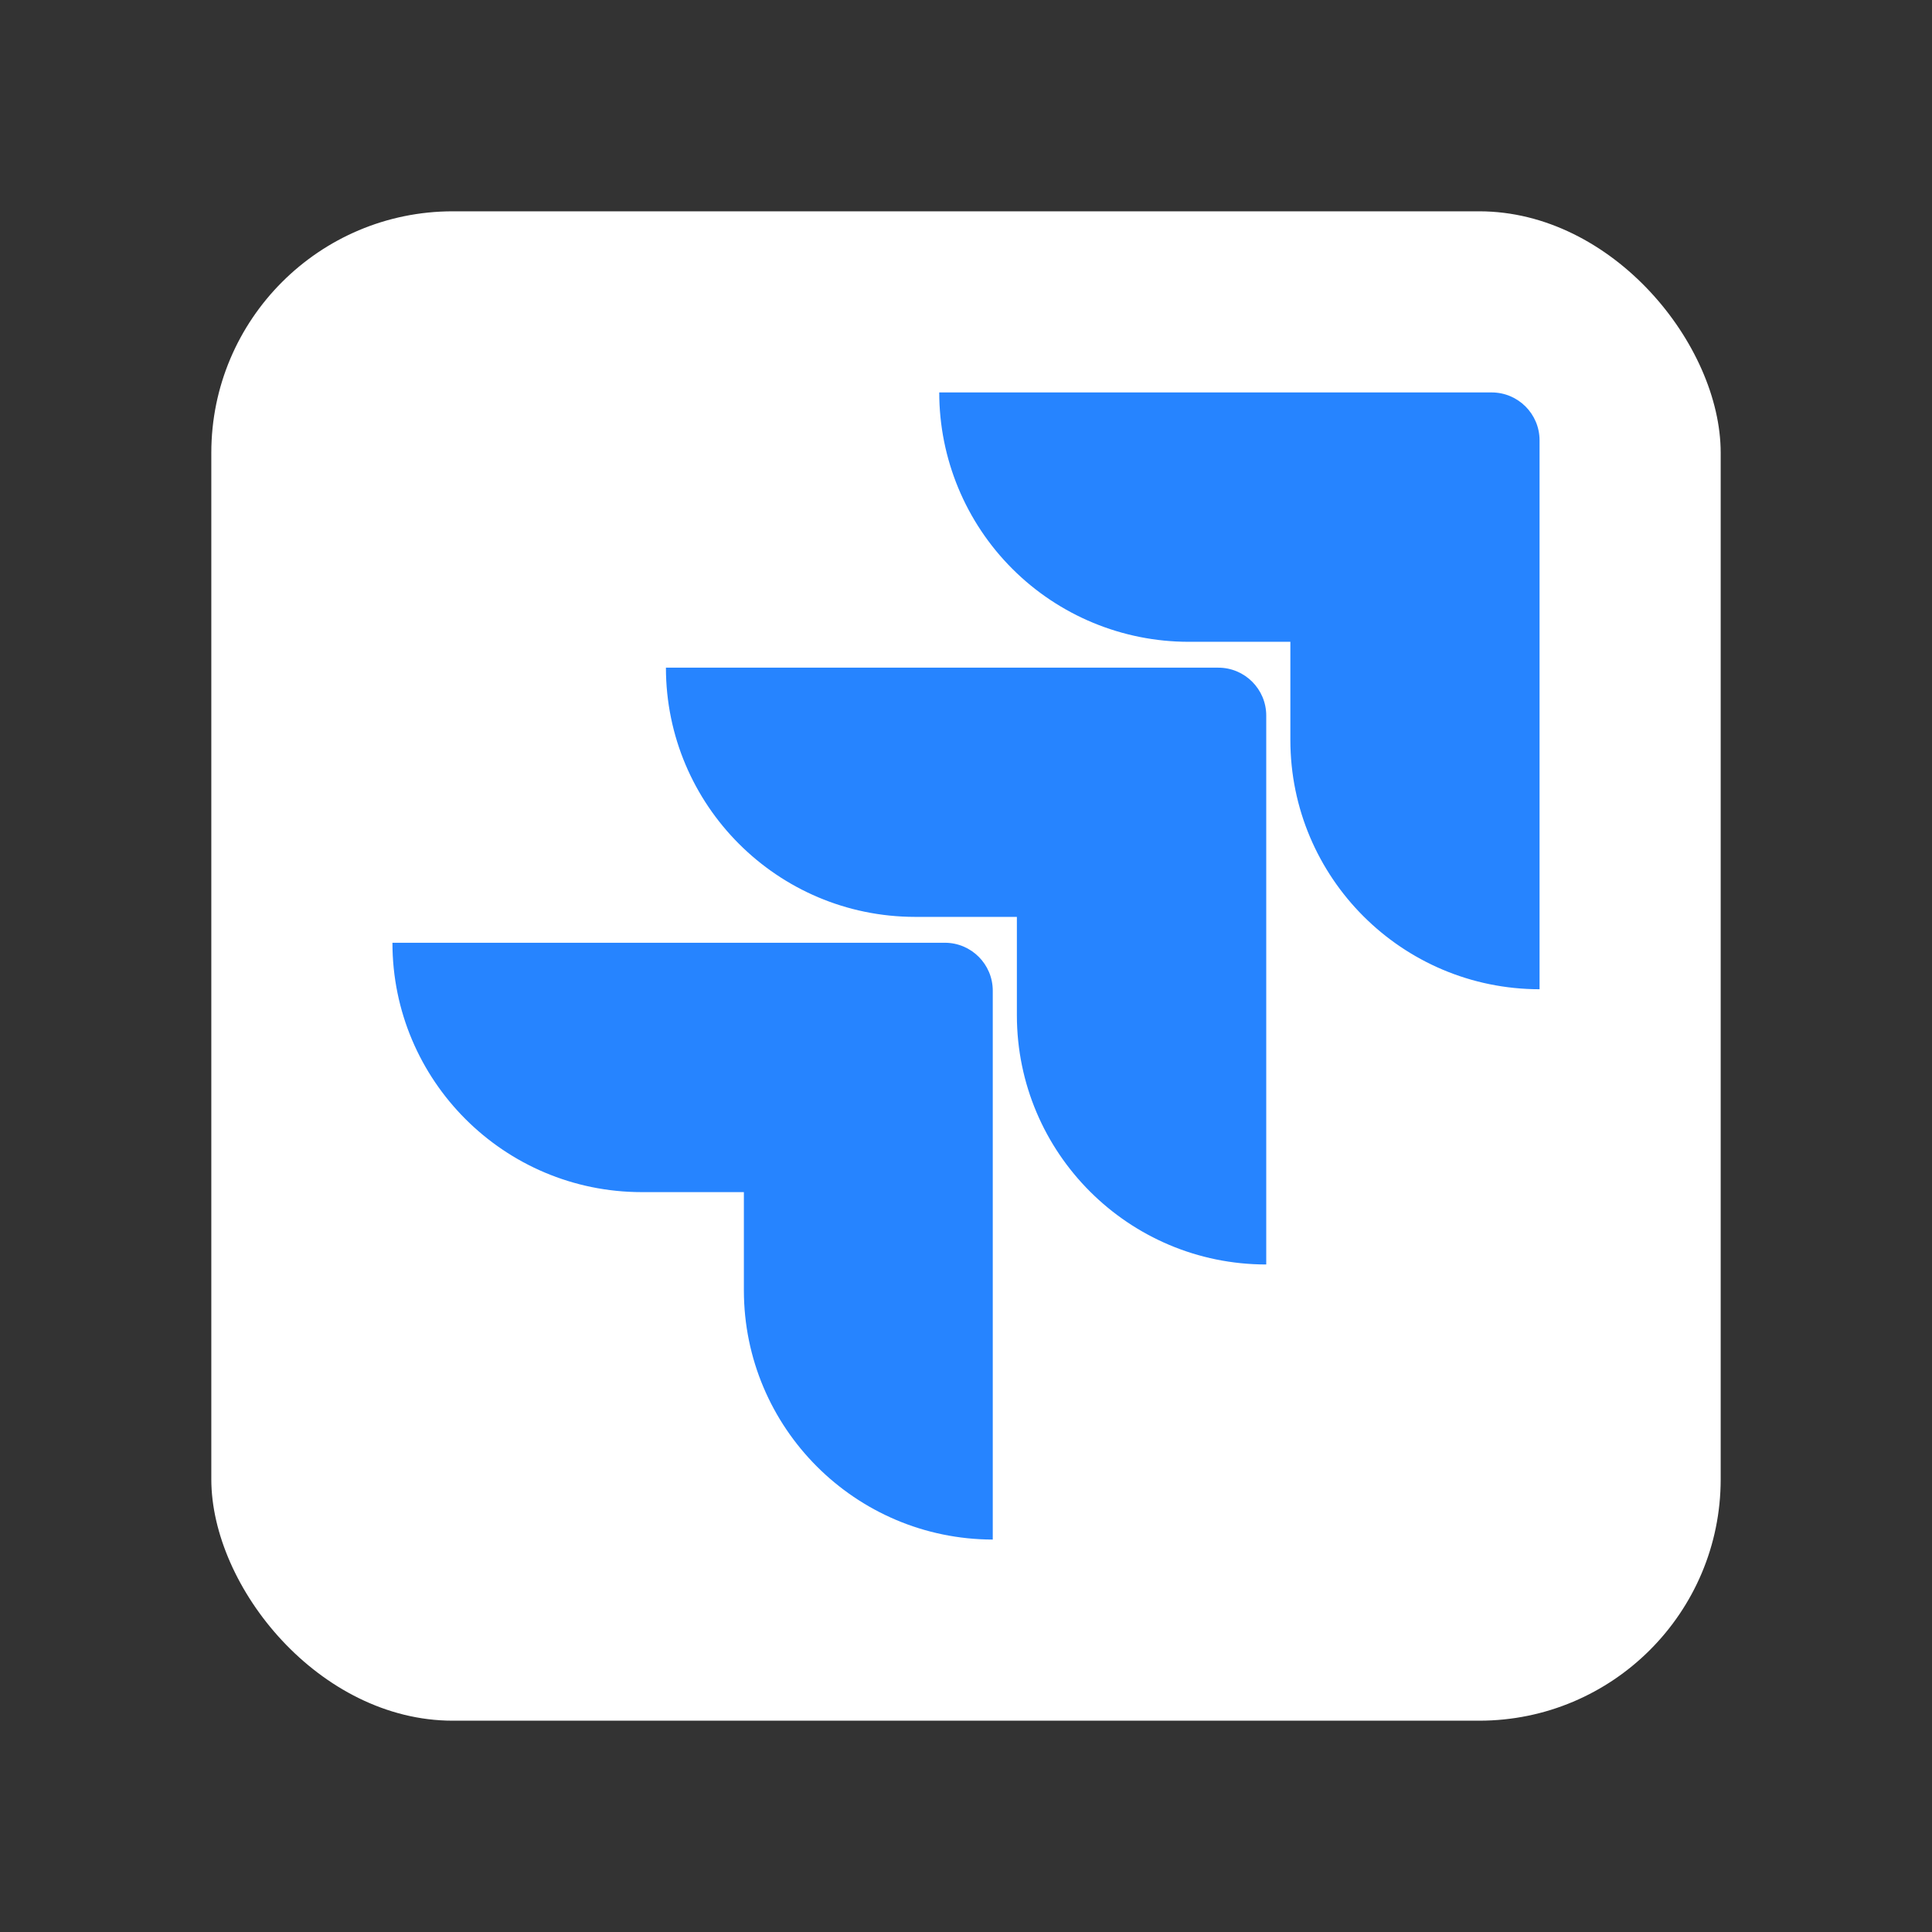 <svg width="128" height="128" viewBox="0 0 128 128" fill="none" xmlns="http://www.w3.org/2000/svg">
<rect x="0" y="0" width="128" height="128" fill="#333333" stroke="none"/>
<rect x="14" y="14" width="100" height="100" rx="16" fill="white"/>
<g clip-path="url(#clip0_3_8)">
<path d="M98.825 26C100.578 26 102 27.422 102 29.175V65.54C92.884 65.534 85.496 58.146 85.49 49.03V42.521H78.748C74.367 42.521 70.164 40.78 67.066 37.682C63.968 34.584 62.227 30.382 62.227 26H98.825ZM80.717 44.235C82.47 44.235 83.892 45.657 83.892 47.41V83.775C74.776 83.775 67.382 76.391 67.371 67.276V60.746H60.629C51.513 60.74 44.125 53.351 44.119 44.235H80.717ZM62.598 62.46C64.351 62.46 65.773 63.882 65.773 65.635V102C56.665 101.982 49.289 94.597 49.284 85.49V78.981H42.521C33.397 78.981 26 71.584 26 62.46H62.598Z" fill="#2684FF"/>
</g>
<defs>
<clipPath id="clip0_3_8">
<rect width="76" height="76" fill="white" transform="translate(26 26)"/>
</clipPath>
</defs>
</svg>
